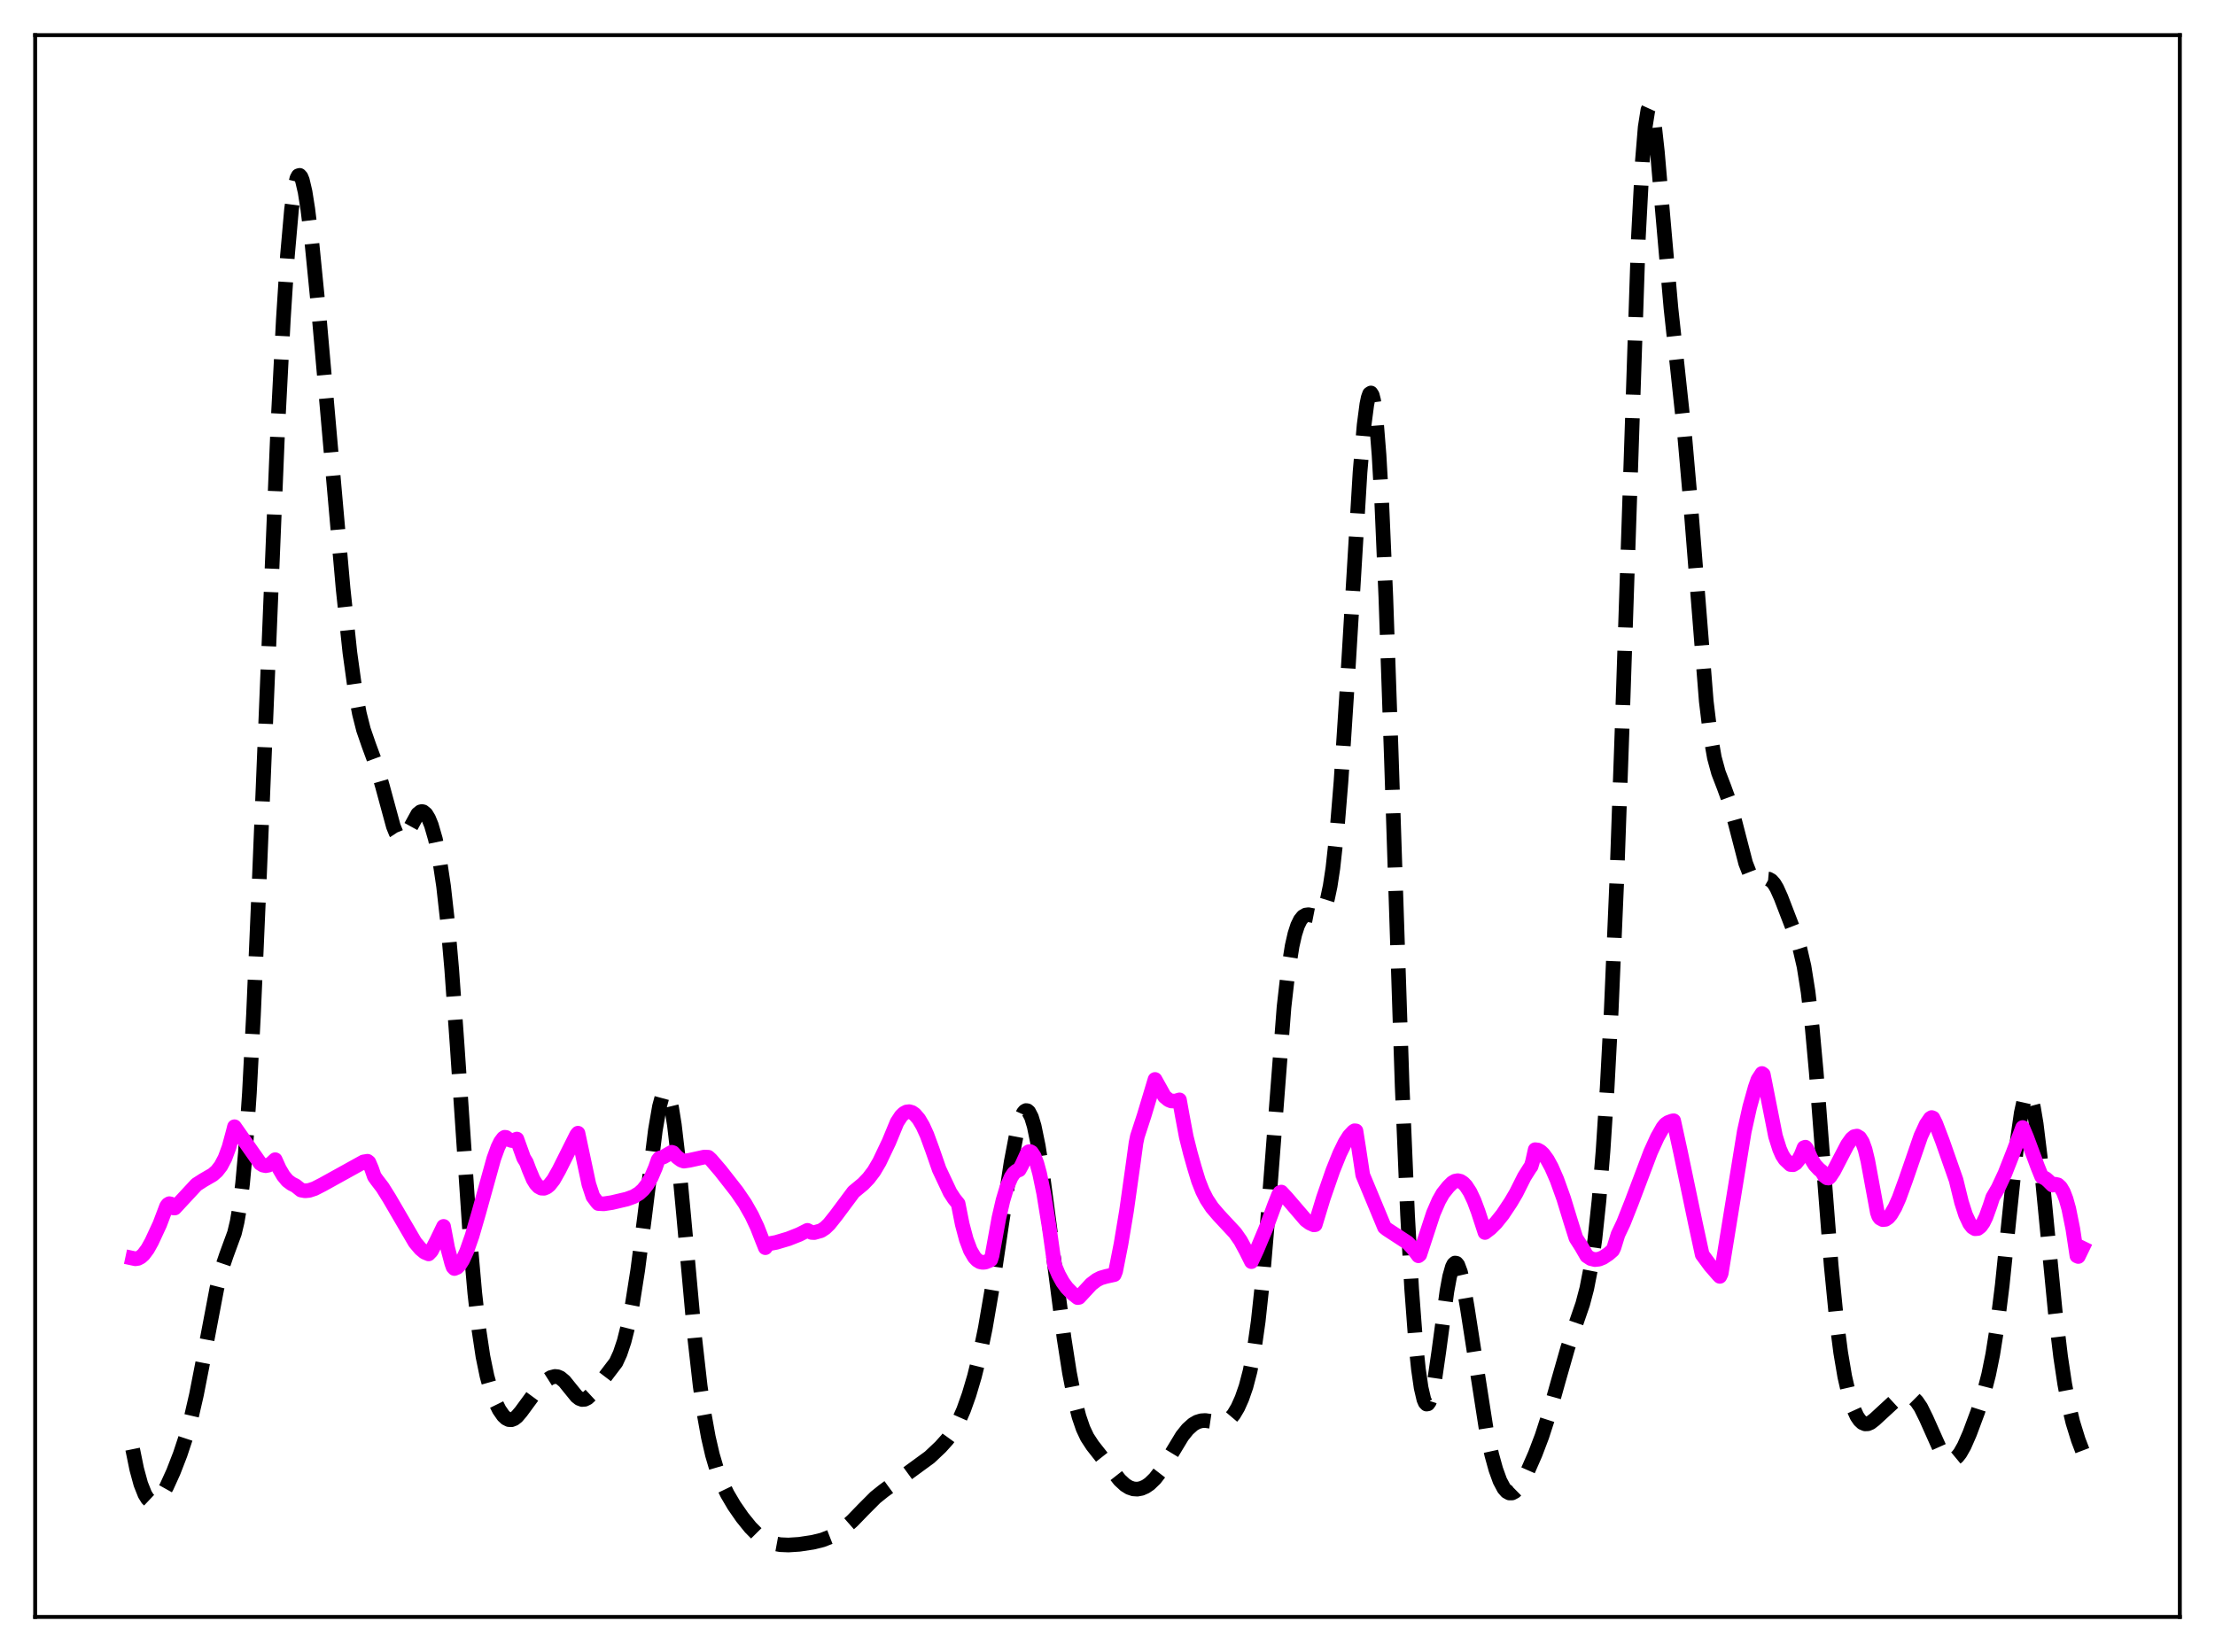 <?xml version="1.0" encoding="utf-8" standalone="no"?>
<!DOCTYPE svg PUBLIC "-//W3C//DTD SVG 1.1//EN"
  "http://www.w3.org/Graphics/SVG/1.1/DTD/svg11.dtd">
<svg xmlns:xlink="http://www.w3.org/1999/xlink" width="453.6pt" height="338.4pt" viewBox="0 0 453.6 338.4" xmlns="http://www.w3.org/2000/svg" version="1.1">
 <defs>
  <style type="text/css">*{stroke-linejoin: round; stroke-linecap: butt}</style>
 </defs>
 <g id="figure_1">
  <g id="patch_1">
   <path d="M 0 338.4 
L 453.6 338.4 
L 453.6 0 
L 0 0 
z
" style="fill: #ffffff"/>
  </g>
  <g id="axes_1">
   <g id="patch_2">
    <path d="M 7.2 331.2 
L 446.4 331.2 
L 446.4 7.2 
L 7.2 7.2 
z
" style="fill: #ffffff"/>
   </g>
   <g id="matplotlib.axis_1"/>
   <g id="matplotlib.axis_2"/>
   <g id="line2d_1">
    <path d="M 27.164 296.838 
L 27.998 300.918 
L 28.832 303.983 
L 29.666 306.086 
L 30.222 306.985 
L 30.778 307.51 
L 31.334 307.685 
L 31.89 307.541 
L 32.446 307.116 
L 33.281 306.036 
L 34.115 304.55 
L 35.505 301.489 
L 36.895 297.9 
L 38.007 294.543 
L 39.12 290.525 
L 40.232 285.687 
L 41.622 278.576 
L 44.402 263.943 
L 45.515 259.584 
L 46.349 257.126 
L 48.017 252.573 
L 48.573 250.236 
L 49.129 246.937 
L 49.685 242.352 
L 50.241 236.228 
L 51.076 223.878 
L 51.91 207.856 
L 53.022 182.104 
L 56.914 86.945 
L 58.027 65.345 
L 58.861 52.388 
L 59.695 42.943 
L 60.251 38.828 
L 60.807 36.508 
L 61.085 36.004 
L 61.363 35.919 
L 61.641 36.231 
L 61.919 36.915 
L 62.475 39.29 
L 63.031 42.8 
L 63.866 49.659 
L 65.256 63.691 
L 67.48 88.99 
L 70.261 120.558 
L 71.651 133.664 
L 72.763 141.705 
L 73.597 146.166 
L 74.431 149.459 
L 75.543 152.678 
L 77.212 157.206 
L 78.324 161.059 
L 80.548 169.246 
L 81.104 170.613 
L 81.66 171.459 
L 81.939 171.67 
L 82.217 171.739 
L 82.495 171.671 
L 83.051 171.169 
L 83.607 170.286 
L 85.553 166.742 
L 86.109 166.291 
L 86.387 166.228 
L 86.665 166.281 
L 87.221 166.738 
L 87.777 167.654 
L 88.334 169.012 
L 89.168 171.894 
L 90.002 175.947 
L 90.836 181.514 
L 91.67 188.976 
L 92.504 198.526 
L 93.616 214.107 
L 96.397 255.377 
L 97.231 264.865 
L 98.065 272.3 
L 98.899 277.851 
L 99.733 281.896 
L 100.568 284.86 
L 101.402 287.085 
L 102.236 288.77 
L 103.07 289.974 
L 103.626 290.497 
L 104.182 290.778 
L 104.738 290.809 
L 105.294 290.596 
L 105.85 290.162 
L 106.685 289.188 
L 110.577 283.888 
L 111.689 282.867 
L 112.802 282.161 
L 113.636 281.943 
L 114.192 281.998 
L 114.748 282.237 
L 115.582 282.932 
L 116.694 284.314 
L 118.084 286.022 
L 118.64 286.455 
L 119.197 286.662 
L 119.753 286.622 
L 120.309 286.346 
L 121.143 285.573 
L 122.811 283.454 
L 126.148 279.065 
L 126.982 277.249 
L 127.816 274.752 
L 128.65 271.437 
L 129.484 267.221 
L 130.596 260.171 
L 131.987 249.39 
L 134.211 231.493 
L 135.045 226.658 
L 135.601 224.6 
L 135.879 223.99 
L 136.157 223.684 
L 136.435 223.691 
L 136.713 224.022 
L 136.991 224.677 
L 137.548 226.949 
L 138.104 230.43 
L 138.938 237.568 
L 140.05 249.472 
L 142.274 274.063 
L 143.386 283.888 
L 144.221 289.733 
L 145.055 294.362 
L 145.889 297.976 
L 146.723 300.807 
L 147.835 303.729 
L 148.947 306.025 
L 150.338 308.388 
L 152.006 310.799 
L 153.674 312.863 
L 155.064 314.264 
L 156.177 315.126 
L 157.289 315.745 
L 158.401 316.144 
L 159.791 316.4 
L 161.459 316.471 
L 163.684 316.328 
L 166.464 315.907 
L 168.411 315.428 
L 170.079 314.781 
L 171.469 314.011 
L 172.859 313.017 
L 174.528 311.546 
L 176.752 309.245 
L 179.254 306.735 
L 180.923 305.394 
L 190.376 298.486 
L 192.6 296.385 
L 193.991 294.837 
L 195.103 293.301 
L 196.215 291.33 
L 197.327 288.81 
L 198.439 285.691 
L 199.552 281.932 
L 200.664 277.43 
L 201.776 272.036 
L 203.166 263.945 
L 205.112 250.845 
L 207.059 238.064 
L 208.171 232.259 
L 209.005 229.21 
L 209.561 227.978 
L 209.839 227.632 
L 210.117 227.477 
L 210.395 227.518 
L 210.673 227.756 
L 211.229 228.828 
L 211.786 230.668 
L 212.62 234.716 
L 213.454 240.002 
L 214.844 250.472 
L 217.903 274.094 
L 219.015 281.209 
L 220.127 286.911 
L 220.961 290.166 
L 221.795 292.604 
L 222.629 294.379 
L 223.742 296.083 
L 229.302 303.148 
L 230.415 304.173 
L 231.249 304.689 
L 232.083 304.973 
L 232.917 305.03 
L 233.751 304.872 
L 234.585 304.507 
L 235.419 303.938 
L 236.532 302.859 
L 237.644 301.419 
L 239.034 299.206 
L 242.092 294.151 
L 243.205 292.762 
L 244.317 291.761 
L 245.151 291.279 
L 245.985 291.023 
L 246.819 290.969 
L 247.931 291.132 
L 249.878 291.489 
L 250.712 291.372 
L 251.268 291.118 
L 251.824 290.694 
L 252.658 289.712 
L 253.492 288.299 
L 254.326 286.435 
L 255.161 284.027 
L 255.995 280.848 
L 256.829 276.531 
L 257.663 270.649 
L 258.497 262.893 
L 259.609 249.702 
L 262.946 206.31 
L 263.78 198.981 
L 264.614 193.755 
L 265.17 191.32 
L 265.726 189.591 
L 266.282 188.443 
L 266.838 187.759 
L 267.395 187.431 
L 267.951 187.36 
L 269.063 187.579 
L 269.619 187.64 
L 270.175 187.486 
L 270.731 186.962 
L 271.287 185.899 
L 271.843 184.127 
L 272.399 181.484 
L 272.955 177.826 
L 273.79 170.222 
L 274.624 160.008 
L 275.736 142.888 
L 278.516 96.701 
L 279.351 87.049 
L 279.907 82.811 
L 280.185 81.466 
L 280.463 80.684 
L 280.741 80.497 
L 281.019 80.935 
L 281.297 82.023 
L 281.853 86.231 
L 282.409 93.218 
L 282.965 102.958 
L 283.799 122.279 
L 284.911 154.561 
L 287.136 222.32 
L 288.248 248.855 
L 289.082 263.947 
L 289.916 275.062 
L 290.472 280.436 
L 291.028 284.283 
L 291.585 286.659 
L 291.863 287.308 
L 292.141 287.603 
L 292.419 287.552 
L 292.697 287.166 
L 293.253 285.448 
L 293.809 282.617 
L 294.643 276.864 
L 296.311 264.474 
L 296.867 261.469 
L 297.423 259.504 
L 297.701 258.958 
L 297.98 258.712 
L 298.258 258.764 
L 298.536 259.106 
L 299.092 260.595 
L 299.648 263.008 
L 300.482 267.872 
L 304.375 292.888 
L 305.487 297.974 
L 306.321 300.994 
L 307.155 303.305 
L 307.989 304.878 
L 308.545 305.51 
L 309.101 305.815 
L 309.657 305.808 
L 310.214 305.512 
L 310.77 304.963 
L 311.604 303.753 
L 312.716 301.634 
L 314.384 297.832 
L 315.774 294.164 
L 317.165 289.862 
L 319.111 282.902 
L 321.057 276.076 
L 322.448 271.945 
L 324.116 267.097 
L 324.95 263.936 
L 325.784 259.654 
L 326.618 253.773 
L 327.452 245.89 
L 328.286 235.67 
L 329.121 222.81 
L 329.955 207.011 
L 331.067 180.966 
L 332.179 149.362 
L 335.516 48.677 
L 336.35 32.796 
L 336.906 26.069 
L 337.462 22.539 
L 337.74 21.927 
L 338.018 22.033 
L 338.296 22.802 
L 338.852 26.063 
L 339.408 31.118 
L 340.52 44.058 
L 342.189 63.142 
L 343.579 75.97 
L 344.969 88.915 
L 346.081 101.618 
L 349.418 143.642 
L 350.252 150.511 
L 351.086 155.217 
L 351.92 158.275 
L 353.032 161.159 
L 354.145 164.212 
L 355.257 168.198 
L 357.481 176.799 
L 358.315 178.935 
L 358.871 179.818 
L 359.428 180.286 
L 359.984 180.417 
L 360.818 180.236 
L 361.652 180.019 
L 362.208 180.071 
L 362.764 180.389 
L 363.32 181.017 
L 363.876 181.951 
L 364.71 183.811 
L 367.769 191.766 
L 368.603 194.355 
L 369.437 197.956 
L 370.271 203.182 
L 371.105 210.409 
L 371.94 219.601 
L 373.33 237.769 
L 374.998 259.209 
L 376.11 270.54 
L 376.944 277.035 
L 377.778 281.967 
L 378.613 285.62 
L 379.447 288.269 
L 380.281 290.098 
L 380.837 290.913 
L 381.393 291.427 
L 381.949 291.659 
L 382.505 291.638 
L 383.061 291.403 
L 383.895 290.76 
L 387.788 287.171 
L 389.178 286.349 
L 390.012 286.045 
L 390.847 285.989 
L 391.403 286.145 
L 391.959 286.492 
L 392.515 287.047 
L 393.349 288.273 
L 394.461 290.526 
L 397.242 296.757 
L 398.076 298.039 
L 398.632 298.616 
L 399.188 298.946 
L 399.744 299.016 
L 400.3 298.818 
L 400.856 298.358 
L 401.412 297.648 
L 402.246 296.171 
L 403.359 293.627 
L 405.027 289.145 
L 406.417 284.801 
L 407.251 281.547 
L 408.085 277.43 
L 408.92 272.173 
L 410.032 263.225 
L 411.422 249.678 
L 413.09 233.775 
L 413.924 227.961 
L 414.48 225.424 
L 415.037 224.152 
L 415.315 224.021 
L 415.593 224.233 
L 415.871 224.786 
L 416.427 226.884 
L 416.983 230.2 
L 417.817 237.05 
L 419.207 251.39 
L 420.875 268.598 
L 421.988 277.925 
L 422.822 283.469 
L 423.656 287.874 
L 424.49 291.354 
L 425.602 294.954 
L 426.436 297.138 
L 426.436 297.138 
" clip-path="url(#pd0d4829e9c)" style="fill: none; stroke-dasharray: 11.1,4.8; stroke-dashoffset: 0; stroke: #000000; stroke-width: 3"/>
   </g>
   <g id="line2d_2">
    <path d="M 27.164 257.724 
L 27.72 257.843 
L 28.276 257.756 
L 28.832 257.466 
L 29.388 256.968 
L 30.222 255.853 
L 31.056 254.356 
L 32.725 250.758 
L 34.115 247.075 
L 34.393 246.721 
L 34.671 246.554 
L 34.949 246.607 
L 35.227 246.884 
L 35.505 247.425 
L 35.783 247.442 
L 40.232 242.644 
L 41.622 241.752 
L 43.568 240.623 
L 44.402 239.892 
L 45.237 238.813 
L 46.071 237.232 
L 46.905 234.977 
L 47.739 231.888 
L 48.017 230.792 
L 53.3 238.316 
L 53.856 238.657 
L 54.412 238.774 
L 54.968 238.665 
L 55.524 238.323 
L 56.358 237.543 
L 57.193 239.398 
L 58.027 240.824 
L 58.861 241.836 
L 59.695 242.457 
L 60.529 242.873 
L 61.641 243.765 
L 62.475 243.917 
L 63.309 243.837 
L 64.422 243.472 
L 66.09 242.617 
L 74.431 237.999 
L 75.265 237.865 
L 75.543 238.08 
L 76.1 239.383 
L 76.656 240.985 
L 77.212 241.757 
L 78.324 243.207 
L 79.714 245.428 
L 84.997 254.483 
L 86.109 255.802 
L 86.943 256.492 
L 87.777 256.842 
L 88.334 256.262 
L 89.446 254.093 
L 90.836 251.207 
L 91.67 255.611 
L 92.504 258.755 
L 92.782 259.536 
L 93.06 259.835 
L 93.616 259.601 
L 94.172 259.014 
L 94.729 258.135 
L 95.563 256.319 
L 96.675 253.144 
L 98.065 248.345 
L 101.124 237.315 
L 101.958 235.017 
L 102.514 233.872 
L 103.07 233.135 
L 103.348 232.951 
L 103.626 232.984 
L 104.182 233.41 
L 104.738 233.614 
L 105.016 233.64 
L 105.85 233.318 
L 107.241 237.188 
L 107.797 238.105 
L 108.353 239.594 
L 109.187 241.58 
L 109.743 242.483 
L 110.299 243.075 
L 110.855 243.373 
L 111.411 243.4 
L 111.967 243.175 
L 112.523 242.717 
L 113.358 241.655 
L 114.47 239.681 
L 118.084 232.458 
L 118.362 232.117 
L 120.587 242.562 
L 121.421 245.096 
L 122.255 246.217 
L 122.533 246.524 
L 123.645 246.585 
L 125.314 246.331 
L 128.372 245.611 
L 129.762 245.107 
L 130.874 244.439 
L 131.709 243.679 
L 132.543 242.609 
L 133.377 241.144 
L 134.211 239.198 
L 134.767 237.597 
L 135.045 237.239 
L 135.879 236.975 
L 136.991 236.336 
L 137.548 236.02 
L 137.826 236.107 
L 138.66 237.018 
L 139.494 237.637 
L 140.05 237.839 
L 141.162 237.674 
L 144.221 237.006 
L 145.055 237.04 
L 145.611 237.55 
L 147.557 239.819 
L 150.894 244.081 
L 152.562 246.526 
L 153.952 248.972 
L 155.064 251.337 
L 156.177 254.185 
L 156.733 255.566 
L 157.289 254.801 
L 158.957 254.482 
L 161.459 253.741 
L 163.684 252.86 
L 165.352 252.018 
L 166.186 252.442 
L 166.742 252.478 
L 168.132 252.087 
L 168.967 251.536 
L 169.801 250.729 
L 171.191 248.987 
L 174.806 244.13 
L 176.752 242.52 
L 177.864 241.362 
L 178.976 239.898 
L 180.088 238.008 
L 182.035 233.917 
L 183.703 229.878 
L 184.537 228.599 
L 185.093 228.062 
L 185.649 227.766 
L 186.205 227.703 
L 186.762 227.866 
L 187.318 228.248 
L 188.152 229.219 
L 188.986 230.633 
L 189.82 232.465 
L 190.932 235.498 
L 192.322 239.507 
L 194.547 244.235 
L 195.381 245.519 
L 196.215 246.558 
L 197.049 250.754 
L 197.883 253.889 
L 198.717 256.108 
L 199.552 257.534 
L 200.108 258.118 
L 200.664 258.452 
L 201.22 258.576 
L 201.776 258.526 
L 202.61 258.197 
L 202.888 258.035 
L 203.166 257.15 
L 204.556 249.497 
L 205.391 245.882 
L 206.225 243.088 
L 207.059 241.142 
L 207.615 240.305 
L 208.171 239.841 
L 208.727 239.613 
L 209.283 238.597 
L 210.395 236.153 
L 210.673 235.917 
L 210.951 235.877 
L 211.229 236.027 
L 211.786 236.854 
L 212.342 238.325 
L 212.898 240.378 
L 213.732 244.414 
L 214.844 251.251 
L 215.956 259.131 
L 216.79 261.106 
L 217.625 262.62 
L 218.459 263.77 
L 219.571 264.909 
L 220.683 265.789 
L 220.961 265.746 
L 223.463 263.04 
L 224.576 262.196 
L 225.41 261.771 
L 226.522 261.448 
L 228.19 261.084 
L 228.468 260.389 
L 229.58 254.741 
L 230.693 248.046 
L 232.083 238.185 
L 232.639 234.1 
L 232.917 232.759 
L 234.307 228.496 
L 236.532 221.107 
L 238.478 224.6 
L 239.312 225.29 
L 239.868 225.514 
L 240.702 225.548 
L 241.536 225.296 
L 242.092 228.4 
L 242.927 232.854 
L 243.761 236.177 
L 244.595 239.137 
L 245.429 241.88 
L 246.263 243.995 
L 247.097 245.645 
L 248.209 247.334 
L 249.6 248.958 
L 252.936 252.542 
L 254.048 254.138 
L 255.161 256.193 
L 256.273 258.425 
L 257.385 256.028 
L 259.331 251.383 
L 261 246.844 
L 261.834 244.739 
L 262.112 244.286 
L 262.39 244.174 
L 263.502 245.371 
L 267.395 249.908 
L 268.229 250.521 
L 269.063 250.892 
L 269.341 250.855 
L 271.009 245.375 
L 272.955 239.758 
L 274.346 236.305 
L 275.458 234.022 
L 276.292 232.7 
L 277.126 231.804 
L 277.404 231.615 
L 277.682 231.647 
L 278.238 235.166 
L 279.072 240.68 
L 283.521 251.382 
L 284.077 251.821 
L 288.248 254.539 
L 289.36 255.729 
L 290.472 257.225 
L 290.75 256.996 
L 293.531 248.517 
L 294.643 245.953 
L 295.477 244.479 
L 296.589 243.084 
L 297.423 242.259 
L 297.98 241.94 
L 298.536 241.84 
L 299.092 241.967 
L 299.648 242.325 
L 300.204 242.902 
L 301.038 244.183 
L 301.872 245.954 
L 302.706 248.192 
L 304.097 252.456 
L 305.209 251.61 
L 306.321 250.504 
L 307.711 248.773 
L 309.379 246.263 
L 310.492 244.371 
L 312.16 241.044 
L 313.272 239.278 
L 313.55 238.898 
L 313.828 237.974 
L 314.384 235.492 
L 314.94 235.567 
L 315.496 235.877 
L 316.052 236.405 
L 316.887 237.557 
L 317.721 239.088 
L 318.833 241.636 
L 320.223 245.514 
L 321.613 250.062 
L 322.726 253.592 
L 323.838 255.331 
L 324.95 257.261 
L 325.784 257.806 
L 326.618 258.007 
L 327.452 257.917 
L 328.286 257.583 
L 329.399 256.842 
L 330.233 256.114 
L 330.511 255.553 
L 331.345 252.852 
L 332.457 250.508 
L 334.125 246.292 
L 338.018 235.986 
L 339.408 232.934 
L 340.52 230.972 
L 341.077 230.283 
L 341.633 229.91 
L 342.467 229.607 
L 342.745 229.567 
L 344.135 235.929 
L 347.194 250.557 
L 348.584 256.979 
L 350.252 259.249 
L 351.92 261.163 
L 352.198 261.445 
L 352.476 260.862 
L 357.203 231.759 
L 358.315 226.762 
L 359.428 222.785 
L 359.984 221.171 
L 360.818 219.886 
L 361.096 220.078 
L 363.598 232.734 
L 364.432 235.377 
L 364.988 236.632 
L 365.544 237.488 
L 366.657 238.533 
L 367.213 238.571 
L 367.769 238.245 
L 368.325 237.551 
L 368.881 236.491 
L 369.437 235.08 
L 369.715 234.982 
L 369.993 235.312 
L 370.827 237.219 
L 371.661 238.592 
L 372.496 239.493 
L 373.052 239.947 
L 373.608 240.852 
L 374.164 241.275 
L 374.442 241.303 
L 374.72 241.079 
L 375.554 239.813 
L 376.944 237.118 
L 378.335 234.453 
L 379.169 233.278 
L 379.725 232.817 
L 380.281 232.708 
L 380.837 233.045 
L 381.393 233.923 
L 381.949 235.464 
L 382.505 237.788 
L 384.452 248.348 
L 384.73 249.137 
L 385.008 249.52 
L 385.564 249.818 
L 386.12 249.764 
L 386.676 249.397 
L 387.232 248.747 
L 388.066 247.312 
L 388.9 245.427 
L 390.291 241.6 
L 393.349 232.725 
L 394.461 230.307 
L 395.295 229.091 
L 395.573 228.911 
L 395.851 229.014 
L 396.407 230.135 
L 397.798 233.783 
L 400.578 241.713 
L 401.69 246.251 
L 402.524 248.845 
L 403.359 250.634 
L 403.915 251.353 
L 404.471 251.688 
L 405.027 251.639 
L 405.583 251.213 
L 406.139 250.425 
L 406.695 249.286 
L 407.529 246.977 
L 408.085 245.266 
L 409.198 243.347 
L 410.588 240.362 
L 412.256 236.112 
L 414.202 230.961 
L 415.037 232.941 
L 417.261 238.931 
L 418.095 240.998 
L 418.929 241.418 
L 419.485 241.908 
L 420.319 242.741 
L 420.875 242.57 
L 421.432 242.696 
L 421.988 243.21 
L 422.544 244.161 
L 423.1 245.605 
L 423.656 247.596 
L 424.49 251.74 
L 425.324 257.251 
L 425.602 257.372 
L 426.436 255.654 
L 426.436 255.654 
" clip-path="url(#pd0d4829e9c)" style="fill: none; stroke: #ff00ff; stroke-width: 3; stroke-linecap: square"/>
   </g>
   <g id="patch_3">
    <path d="M 7.2 331.2 
L 7.2 7.2 
" style="fill: none; stroke: #000000; stroke-width: 0.8; stroke-linejoin: miter; stroke-linecap: square"/>
   </g>
   <g id="patch_4">
    <path d="M 446.4 331.2 
L 446.4 7.2 
" style="fill: none; stroke: #000000; stroke-width: 0.8; stroke-linejoin: miter; stroke-linecap: square"/>
   </g>
   <g id="patch_5">
    <path d="M 7.2 331.2 
L 446.4 331.2 
" style="fill: none; stroke: #000000; stroke-width: 0.8; stroke-linejoin: miter; stroke-linecap: square"/>
   </g>
   <g id="patch_6">
    <path d="M 7.2 7.2 
L 446.4 7.2 
" style="fill: none; stroke: #000000; stroke-width: 0.8; stroke-linejoin: miter; stroke-linecap: square"/>
   </g>
  </g>
 </g>
 <defs>
  <clipPath id="pd0d4829e9c">
   <rect x="7.2" y="7.2" width="439.2" height="324"/>
  </clipPath>
 </defs>
</svg>

